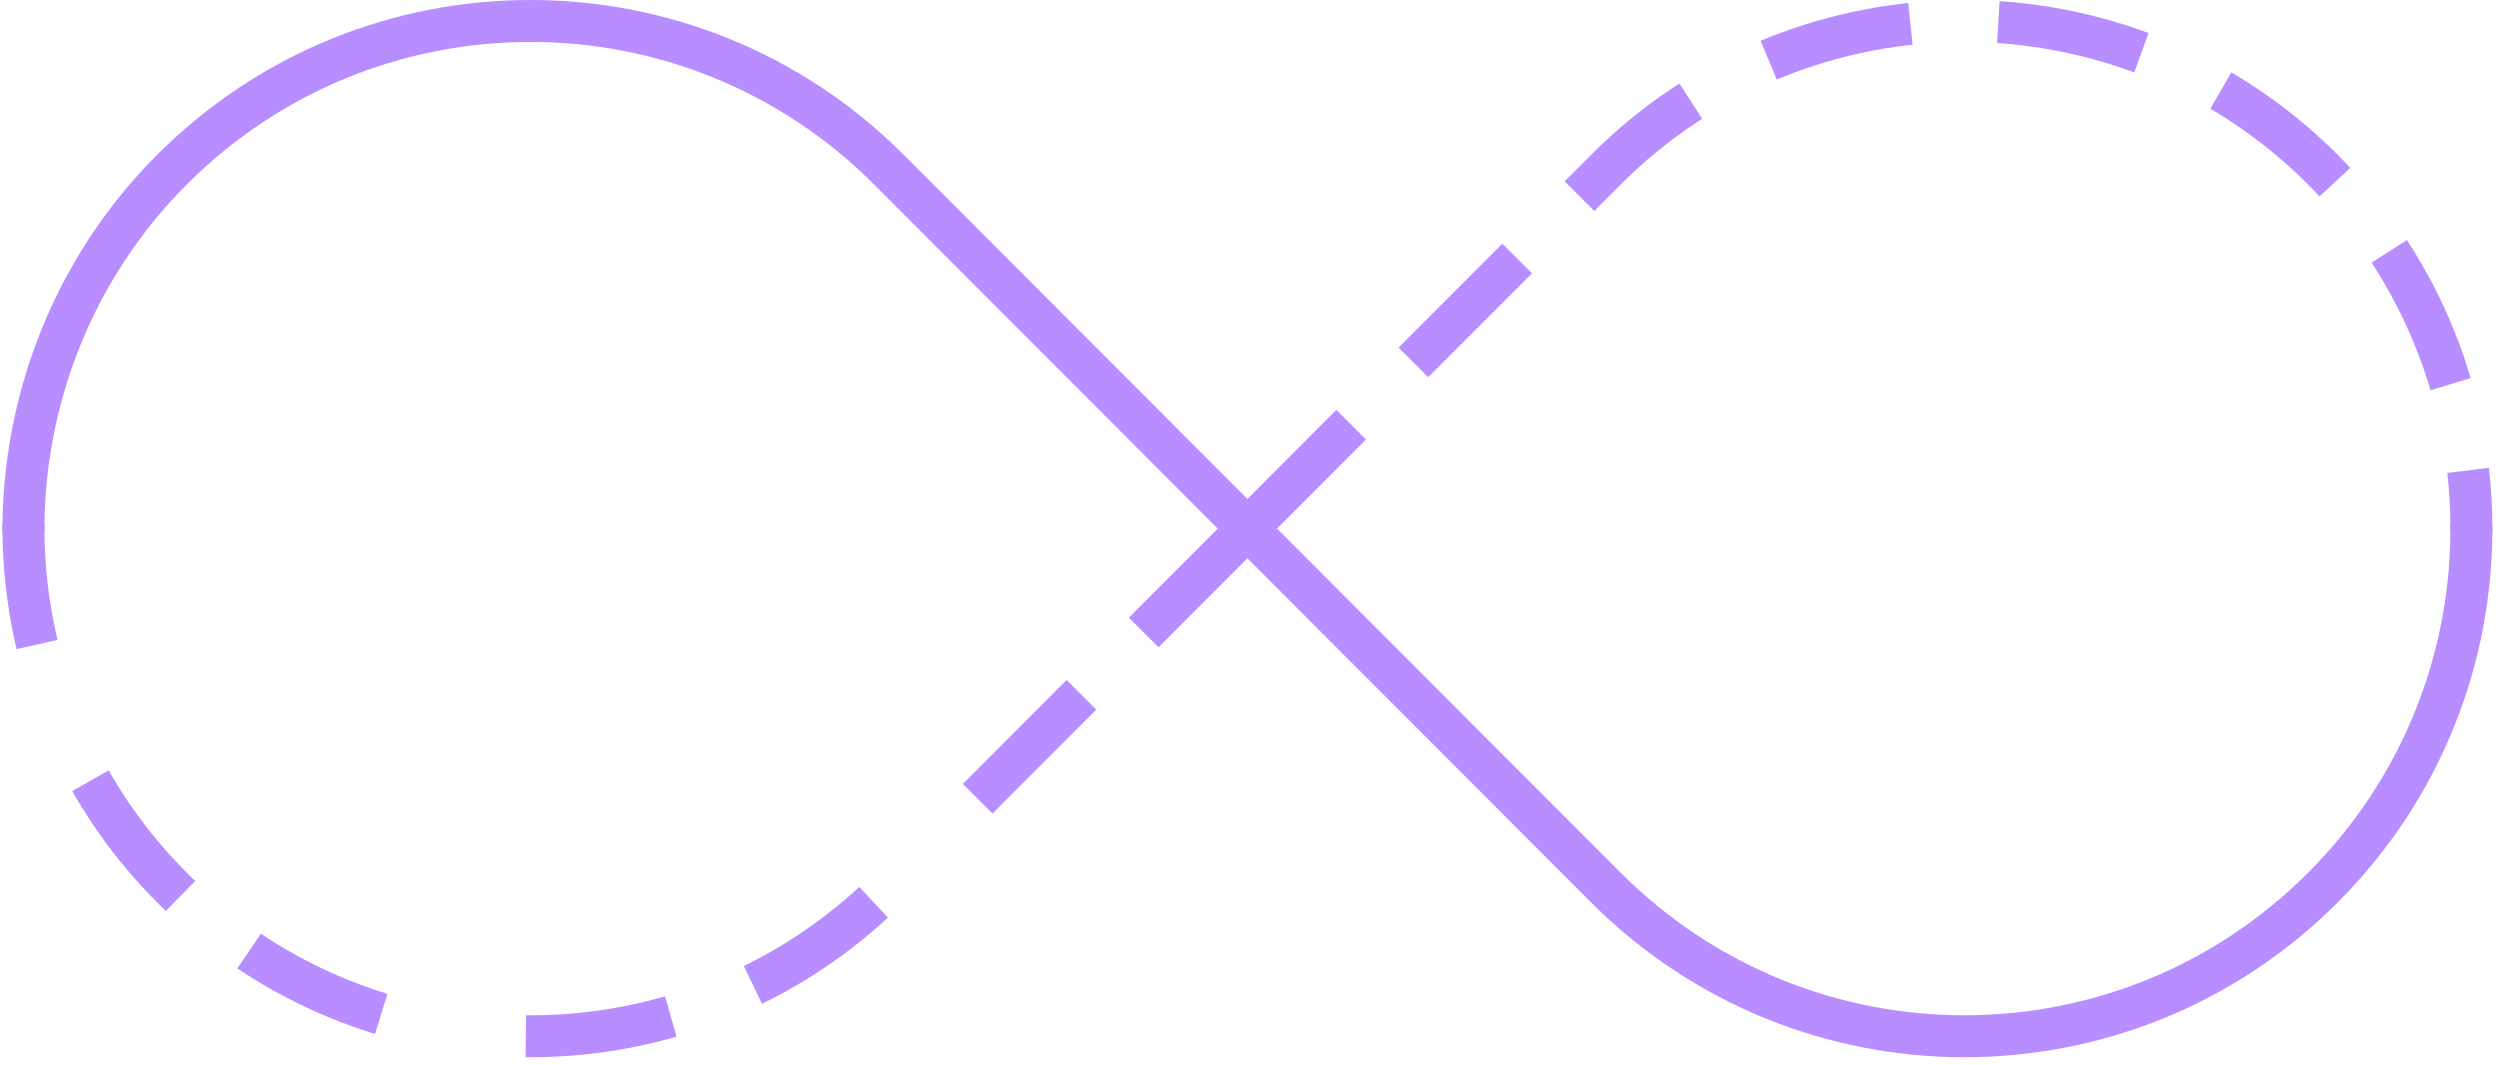 <svg xmlns="http://www.w3.org/2000/svg" width="298" height="127" viewBox="0 0 298 127">
    <g fill="none" fill-rule="evenodd" stroke="#B88DFF" stroke-width="5">
        <path d="M148.692 63.01l-42.733-42.787c-23.601-23.63-61.865-23.63-85.466 0C8.59 32.142 2.69 47.978 2.793 63.598M148.692 63.01l42.732 42.789c23.601 23.63 61.866 23.63 85.466 0 11.957-11.973 17.856-27.685 17.697-43.376"/>
        <g>
            <path stroke-dasharray="17.5,10.5,17.5,17.5" d="M148.692 63.01L105.959 105.8c-23.601 23.63-61.865 23.63-85.466 0C8.59 93.88 2.69 78.044 2.793 62.423"/>
            <path stroke-dasharray="17.5,10.5,17.5,10.5" d="M148.692 63.01l42.732-42.787c23.601-23.63 61.866-23.63 85.466 0 11.957 11.973 17.856 27.684 17.697 43.375"/>
        </g>
    </g>
</svg>

